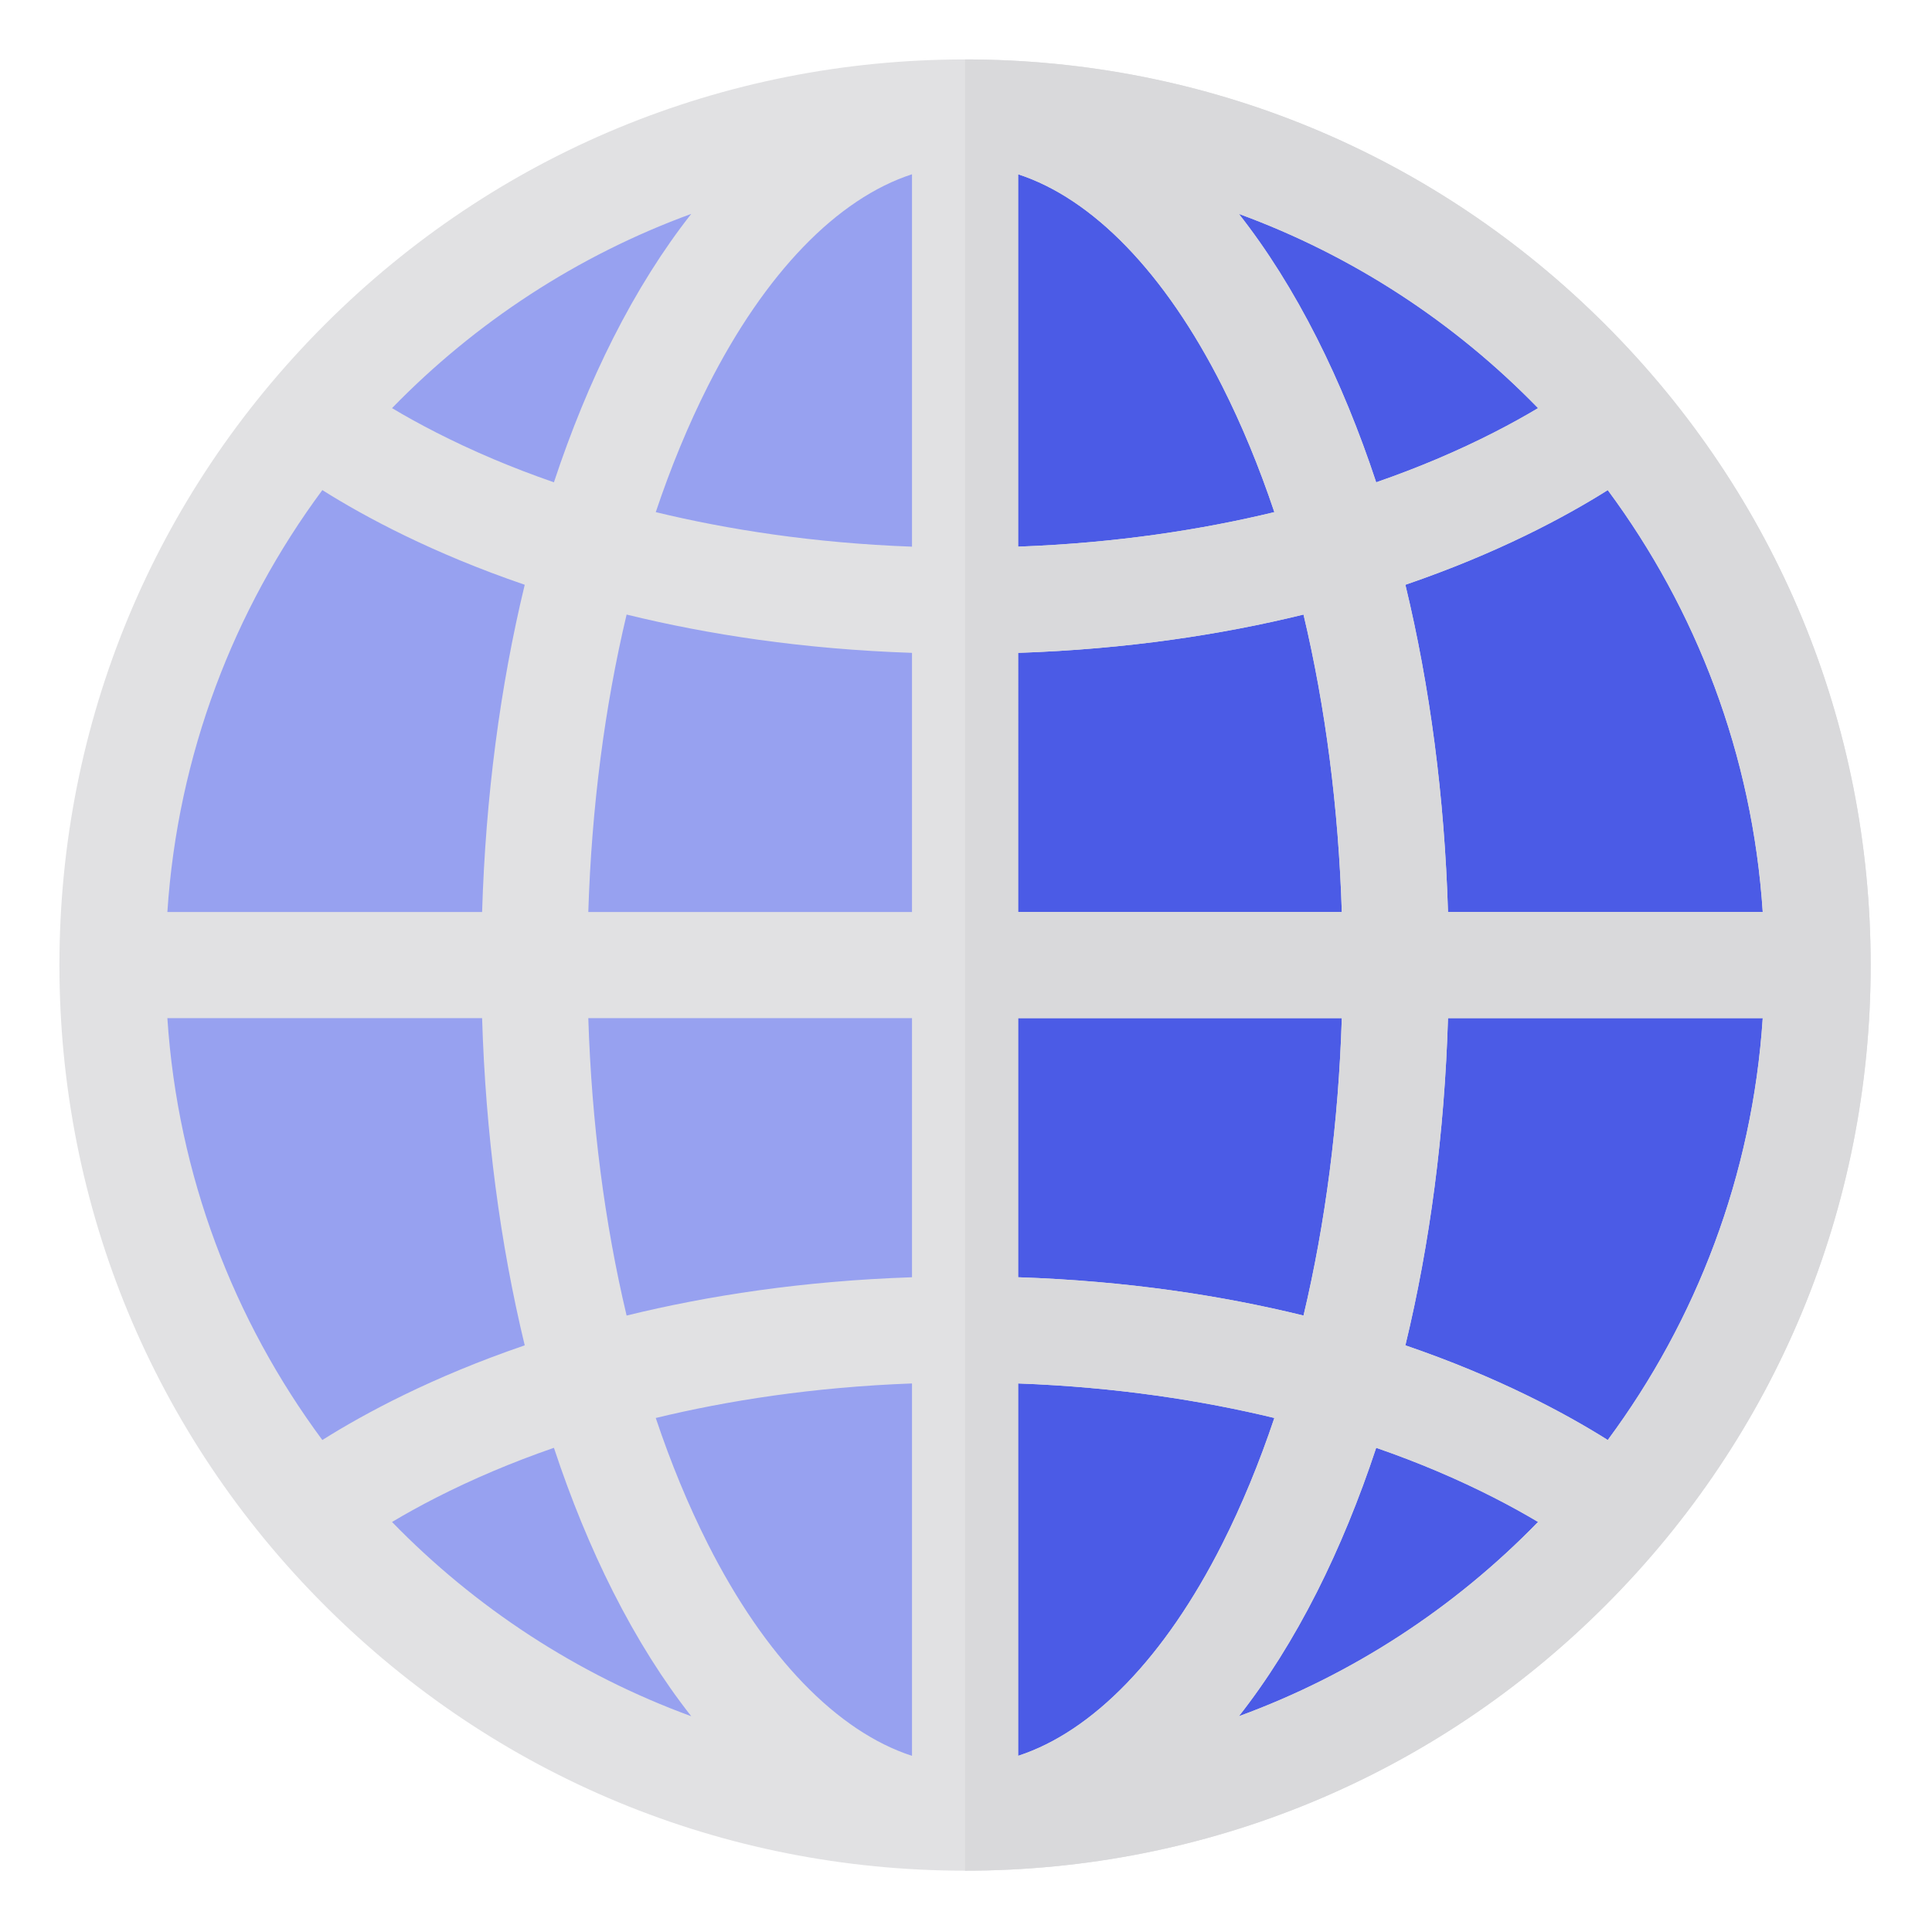 <svg height="682.667pt" viewBox="-21 -21 682.667 682.667" width="682.667pt" xmlns="http://www.w3.org/2000/svg"><path d="m621.25 320c0 166.375-134.875 301.25-301.25 301.25s-301.25-134.875-301.25-301.25 134.875-301.25 301.25-301.25 301.25 134.875 301.25 301.25zm0 0" fill="#97a1f0"/><path d="m621.25 320c0 166.375-134.875 301.25-301.25 301.25v-602.5c166.375 0 301.25 134.875 301.25 301.25zm0 0" fill="#4b5be6"/><path d="m546.273 93.727c-60.434-60.441-140.801-93.727-226.273-93.727s-165.84 33.285-226.273 93.727c-60.441 60.434-93.727 140.801-93.727 226.273s33.285 165.84 93.727 226.273c60.434 60.441 140.801 93.727 226.273 93.727s165.84-33.285 226.273-93.727c60.441-60.434 93.727-140.801 93.727-226.273s-33.285-165.84-93.727-226.273zm-323.023-39.152c-9.926 12.613-19.172 27.285-27.602 43.949-7.934 15.715-14.926 32.773-20.922 50.898-7.867-2.723-14.953-5.484-21.266-8.148-15.008-6.348-26.996-12.723-35.938-18.062 29.367-30.199 65.402-53.898 105.727-68.637zm-130.352 97.598c15.039 9.465 38.863 22.289 71.516 33.453-8.715 36.012-13.836 75.125-15.062 115.625h-111.211c3.66-55.586 23.461-106.828 54.758-149.078zm0 335.656c-31.297-42.25-51.098-93.492-54.758-149.078h111.211c1.227 40.5 6.348 79.613 15.062 115.625-32.652 11.164-56.477 23.988-71.516 33.453zm24.625 28.961c8.941-5.34 20.93-11.715 35.938-18.062 6.312-2.664 13.398-5.426 21.266-8.148 5.996 18.125 12.988 35.184 20.922 50.898 8.43 16.664 17.676 31.336 27.602 43.949-40.324-14.738-76.359-38.438-105.727-68.637zm183.727 82.633c-26.348-8.559-51.891-34.797-72.125-74.859-6.938-13.738-13.09-28.648-18.414-44.523 25.34-6.129 55.602-10.914 90.539-12.203zm0-169.109c-38.523 1.297-72.125 6.488-100.84 13.535-7.758-32.637-12.371-68.176-13.535-105.098h114.375zm0-129.062h-114.375c1.164-36.922 5.777-72.461 13.535-105.098 28.715 7.047 62.316 12.238 100.84 13.535zm0-129.086c-34.938-1.289-65.199-6.074-90.539-12.203 5.324-15.875 11.477-30.785 18.414-44.523 20.234-40.062 45.777-66.301 72.125-74.859zm245.852-19.992c31.297 42.25 51.098 93.492 54.758 149.078h-111.211c-1.227-40.5-6.348-79.613-15.062-115.625 32.652-11.164 56.477-23.988 71.516-33.453zm-24.625-28.961c-8.941 5.34-20.93 11.715-35.938 18.062-6.312 2.664-13.398 5.426-21.266 8.148-5.996-18.125-12.988-35.184-20.922-50.898-8.43-16.664-17.676-31.336-27.602-43.949 40.324 14.738 76.359 38.438 105.727 68.637zm-183.727-82.633c26.348 8.559 51.891 34.797 72.125 74.859 6.938 13.738 13.09 28.648 18.414 44.523-25.34 6.129-55.602 10.914-90.539 12.203zm0 169.109c38.523-1.297 72.125-6.488 100.84-13.535 7.758 32.637 12.371 68.176 13.535 105.098h-114.375zm0 129.062h114.375c-1.164 36.922-5.777 72.461-13.535 105.098-28.715-7.047-62.316-12.238-100.84-13.535zm0 260.672v-131.586c34.938 1.289 65.199 6.074 90.539 12.203-5.324 15.875-11.477 30.785-18.414 44.523-20.234 40.062-45.777 66.301-72.125 74.859zm78-13.996c9.926-12.613 19.172-27.285 27.602-43.949 7.934-15.715 14.926-32.773 20.922-50.898 7.867 2.723 14.953 5.484 21.266 8.148 15.008 6.348 26.996 12.723 35.938 18.051-29.367 30.211-65.402 53.91-105.727 68.648zm130.352-97.598c-15.039-9.465-38.863-22.289-71.516-33.453 8.715-36.012 13.836-75.125 15.062-115.625h111.211c-3.66 55.586-23.461 106.828-54.758 149.078zm0 0" fill="#e1e1e3"/><path d="m546.273 93.727c-60.434-60.441-140.801-93.727-226.273-93.727v640c85.473 0 165.84-33.285 226.273-93.727 60.441-60.434 93.727-140.801 93.727-226.273s-33.285-165.84-93.727-226.273zm.828 58.445c31.297 42.25 51.098 93.492 54.758 149.078h-111.211c-1.227-40.5-6.348-79.613-15.062-115.625 32.652-11.164 56.477-23.988 71.516-33.453zm-24.625-28.961c-8.941 5.34-20.93 11.715-35.938 18.062-6.312 2.664-13.398 5.426-21.266 8.148-5.996-18.125-12.988-35.184-20.922-50.898-8.43-16.664-17.676-31.336-27.602-43.949 40.324 14.738 76.359 38.438 105.727 68.637zm-183.727-82.633c26.348 8.559 51.891 34.797 72.125 74.859 6.938 13.738 13.09 28.648 18.414 44.523-25.34 6.129-55.602 10.914-90.539 12.203zm0 169.109c38.523-1.297 72.125-6.488 100.84-13.535 7.758 32.637 12.371 68.176 13.535 105.098h-114.375zm0 129.062h114.375c-1.164 36.922-5.777 72.461-13.535 105.098-28.715-7.047-62.316-12.238-100.84-13.535zm0 260.672v-131.586c34.938 1.289 65.199 6.074 90.539 12.203-5.324 15.875-11.477 30.785-18.414 44.523-20.234 40.062-45.777 66.301-72.125 74.859zm78-13.996c9.926-12.613 19.172-27.285 27.602-43.949 7.934-15.715 14.926-32.773 20.922-50.898 7.867 2.723 14.953 5.484 21.266 8.148 15.008 6.348 26.996 12.723 35.938 18.051-29.367 30.211-65.402 53.91-105.727 68.648zm130.352-97.598c-15.039-9.465-38.863-22.289-71.516-33.453 8.715-36.012 13.836-75.125 15.062-115.625h111.211c-3.66 55.586-23.461 106.828-54.758 149.078zm0 0" fill="#d9d9db"/></svg>